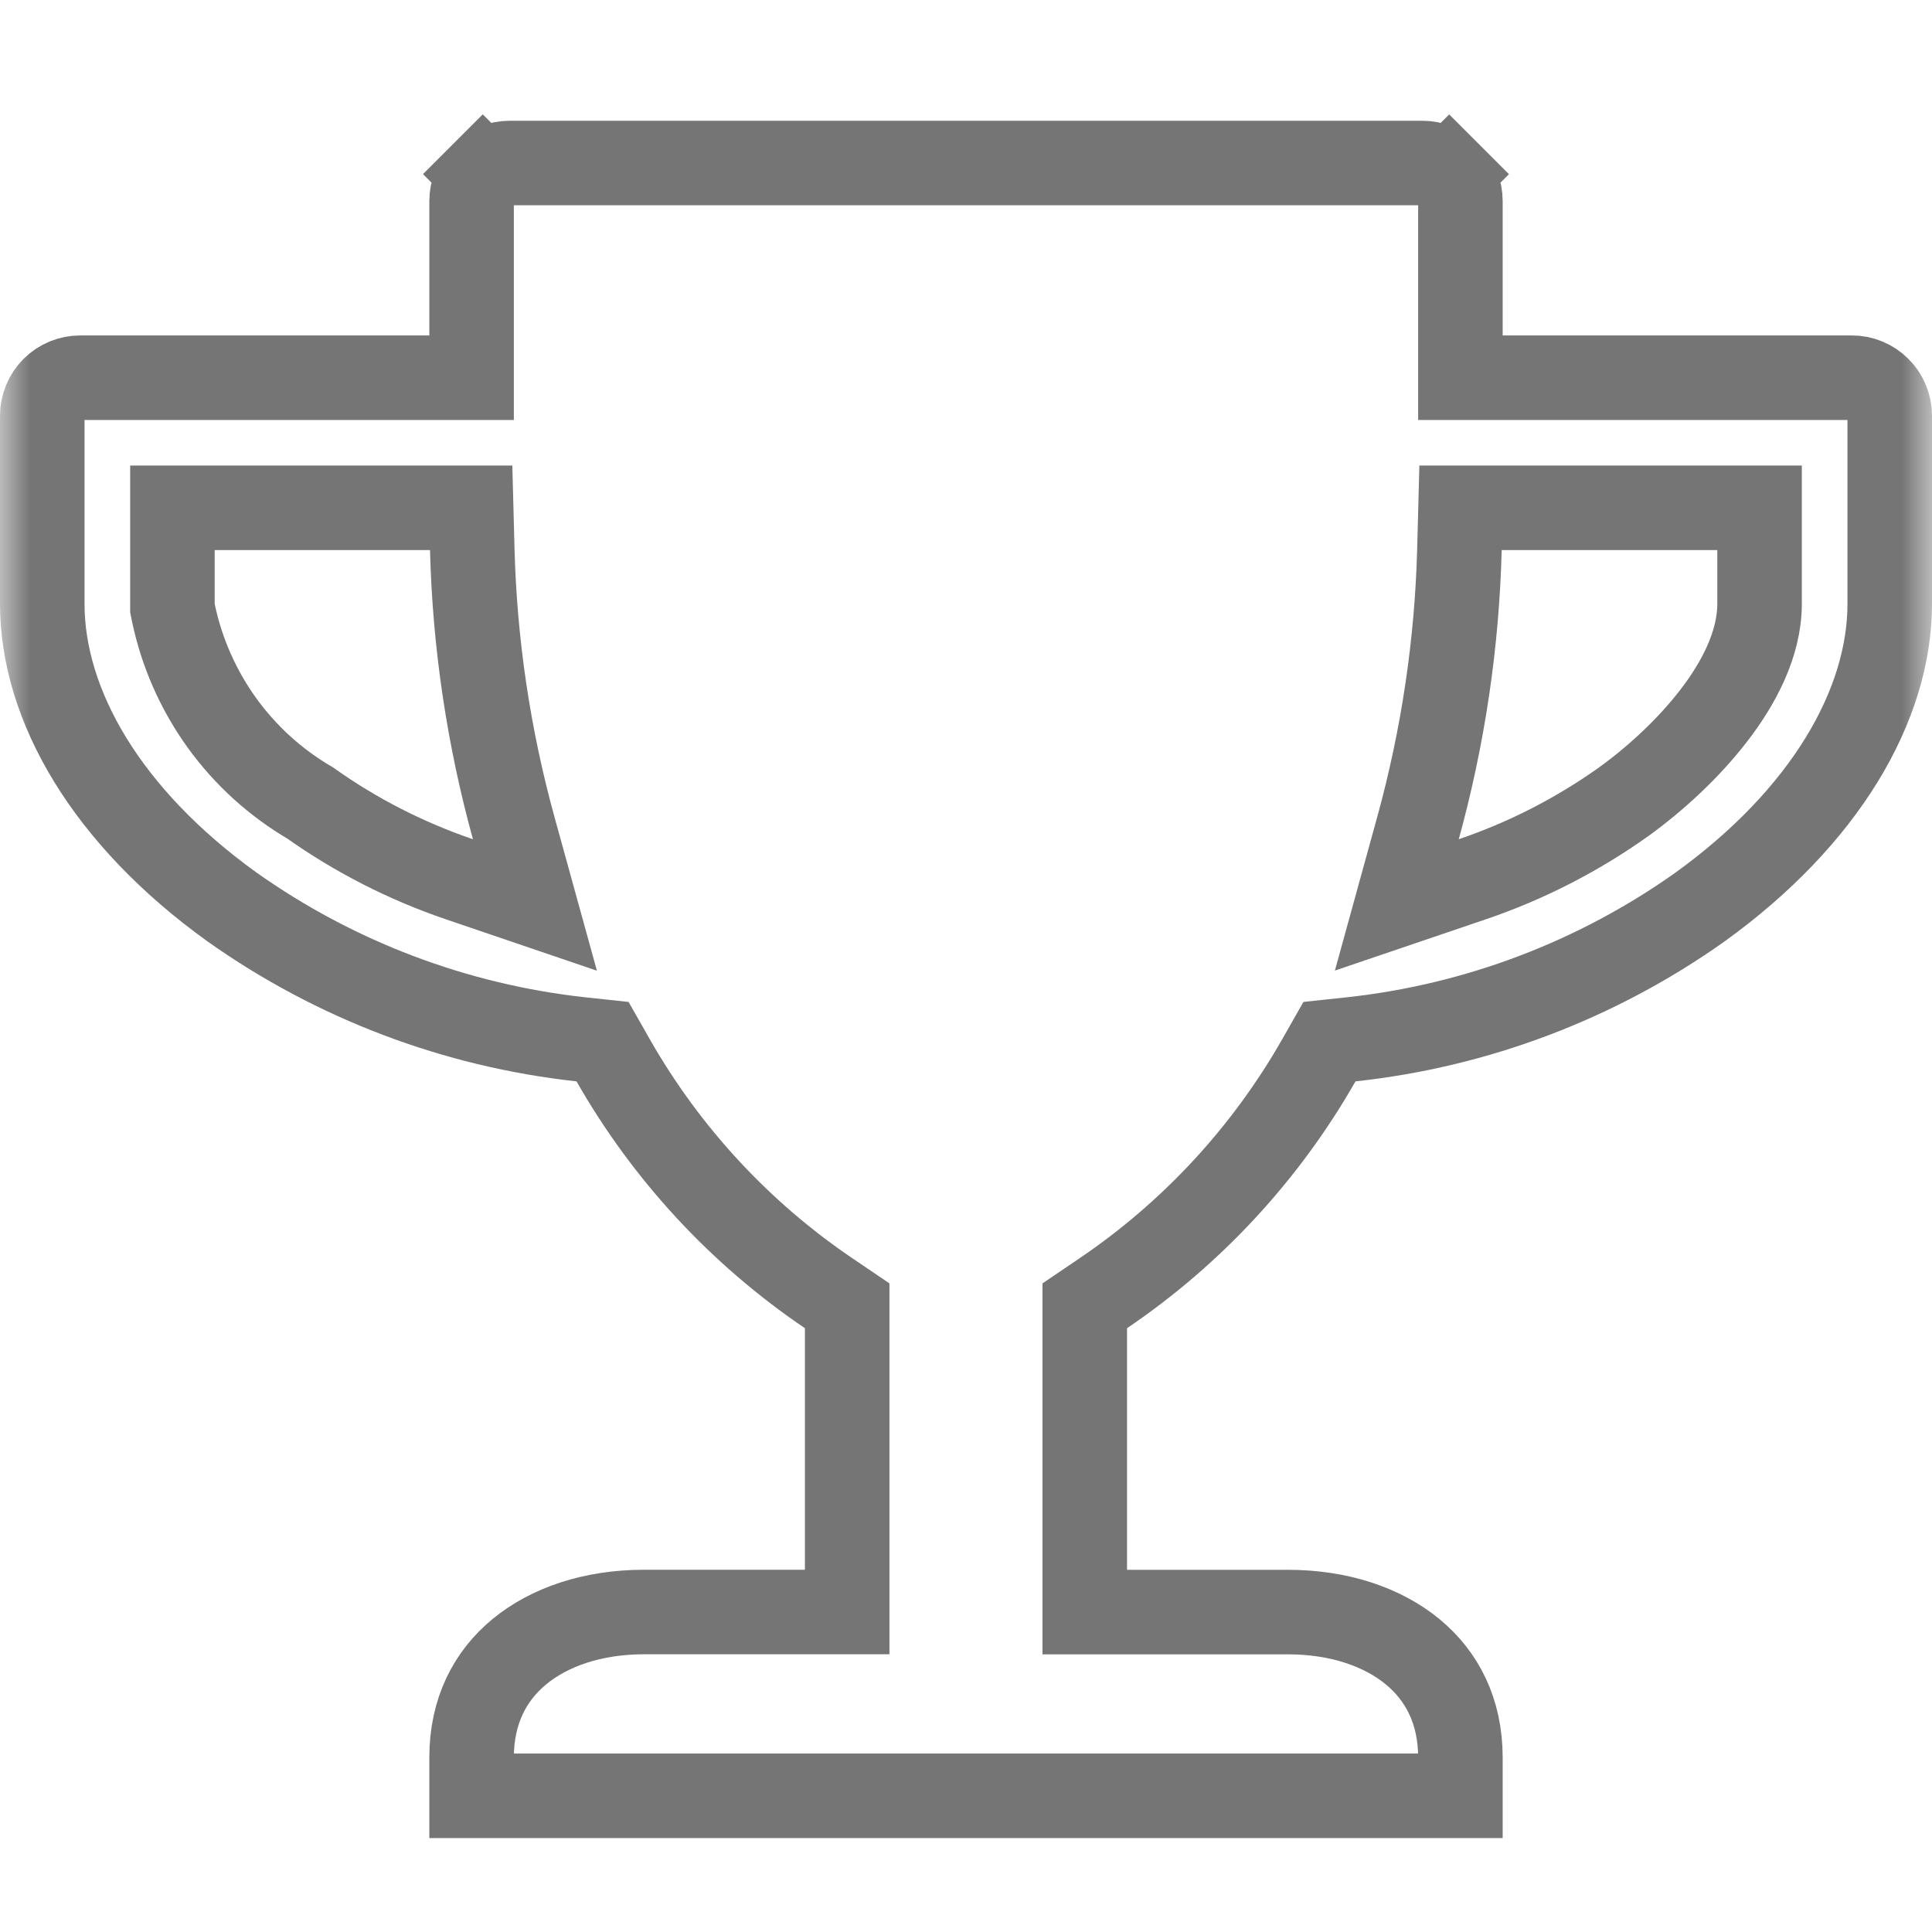 <svg width="32" height="32" viewBox="0 0 32 32" fill="none" xmlns="http://www.w3.org/2000/svg">
<mask id="mask0" mask-type="alpha" maskUnits="userSpaceOnUse" x="0" y="0" width="32" height="32">
<path d="M32 0L32 32L-1.39876e-06 32L0 -1.39876e-06L32 0Z" fill="#C4C4C4"/>
</mask>
<g mask="url(#mask0)">
<path d="M30.666 6.256L30.668 6.256C30.751 6.255 30.834 6.271 30.91 6.303C30.987 6.335 31.057 6.381 31.115 6.44C31.174 6.498 31.221 6.568 31.252 6.645C31.284 6.722 31.3 6.804 31.3 6.887V6.888V10C31.3 11.682 30.225 13.533 28.155 15.025C26.447 16.236 24.457 16.99 22.376 17.215L22.02 17.253L21.843 17.564C20.964 19.105 19.743 20.425 18.274 21.42L17.967 21.628V22V26.001V26.701H18.667H21.333C22.183 26.701 22.904 26.95 23.4 27.36C23.883 27.76 24.189 28.339 24.189 29.112V29.744H7.811V29.111C7.811 28.338 8.117 27.759 8.6 27.359C9.096 26.949 9.817 26.7 10.667 26.7H13.332H14.032V26V22V21.628L13.725 21.42C12.256 20.425 11.036 19.105 10.157 17.564L9.98 17.253L9.625 17.215C7.544 16.988 5.554 16.234 3.845 15.024C1.77 13.533 0.7 11.683 0.7 10L0.7 6.888L0.7 6.887C0.7 6.804 0.716 6.722 0.748 6.645C0.779 6.568 0.826 6.499 0.884 6.44C0.943 6.381 1.013 6.335 1.089 6.303C1.166 6.272 1.248 6.255 1.331 6.256H1.333H7.111H7.811V5.556L7.811 3.333L7.811 3.331C7.811 3.248 7.827 3.166 7.859 3.089C7.891 3.013 7.937 2.943 7.996 2.884L7.501 2.389L7.996 2.884C8.054 2.826 8.124 2.779 8.201 2.748C8.278 2.716 8.36 2.7 8.443 2.7H8.445L23.555 2.7L23.557 2.7C23.64 2.7 23.722 2.716 23.799 2.748C23.876 2.779 23.946 2.826 24.004 2.884L24.498 2.39L24.004 2.884C24.063 2.943 24.11 3.013 24.141 3.089C24.173 3.166 24.189 3.248 24.189 3.331V3.333V5.556V6.256H24.889L30.666 6.256ZM2.856 10V10.072L2.87 10.142C3.007 10.803 3.283 11.428 3.678 11.976C4.067 12.514 4.564 12.965 5.137 13.3C5.895 13.838 6.728 14.263 7.608 14.563L8.86 14.989L8.508 13.714C8.093 12.207 7.862 10.655 7.822 9.093L7.804 8.411H7.122H3.556H2.856V9.111V10ZM26.89 13.282L26.89 13.282L26.894 13.279C27.428 12.893 27.969 12.393 28.385 11.853C28.785 11.334 29.144 10.679 29.144 10V9.111V8.411H28.444H24.873H24.191L24.173 9.093C24.133 10.655 23.902 12.207 23.487 13.714L23.136 14.988L24.387 14.563C25.279 14.26 26.122 13.828 26.89 13.282Z" stroke="#757575" stroke-width="1.4"/>
</g>
</svg>
